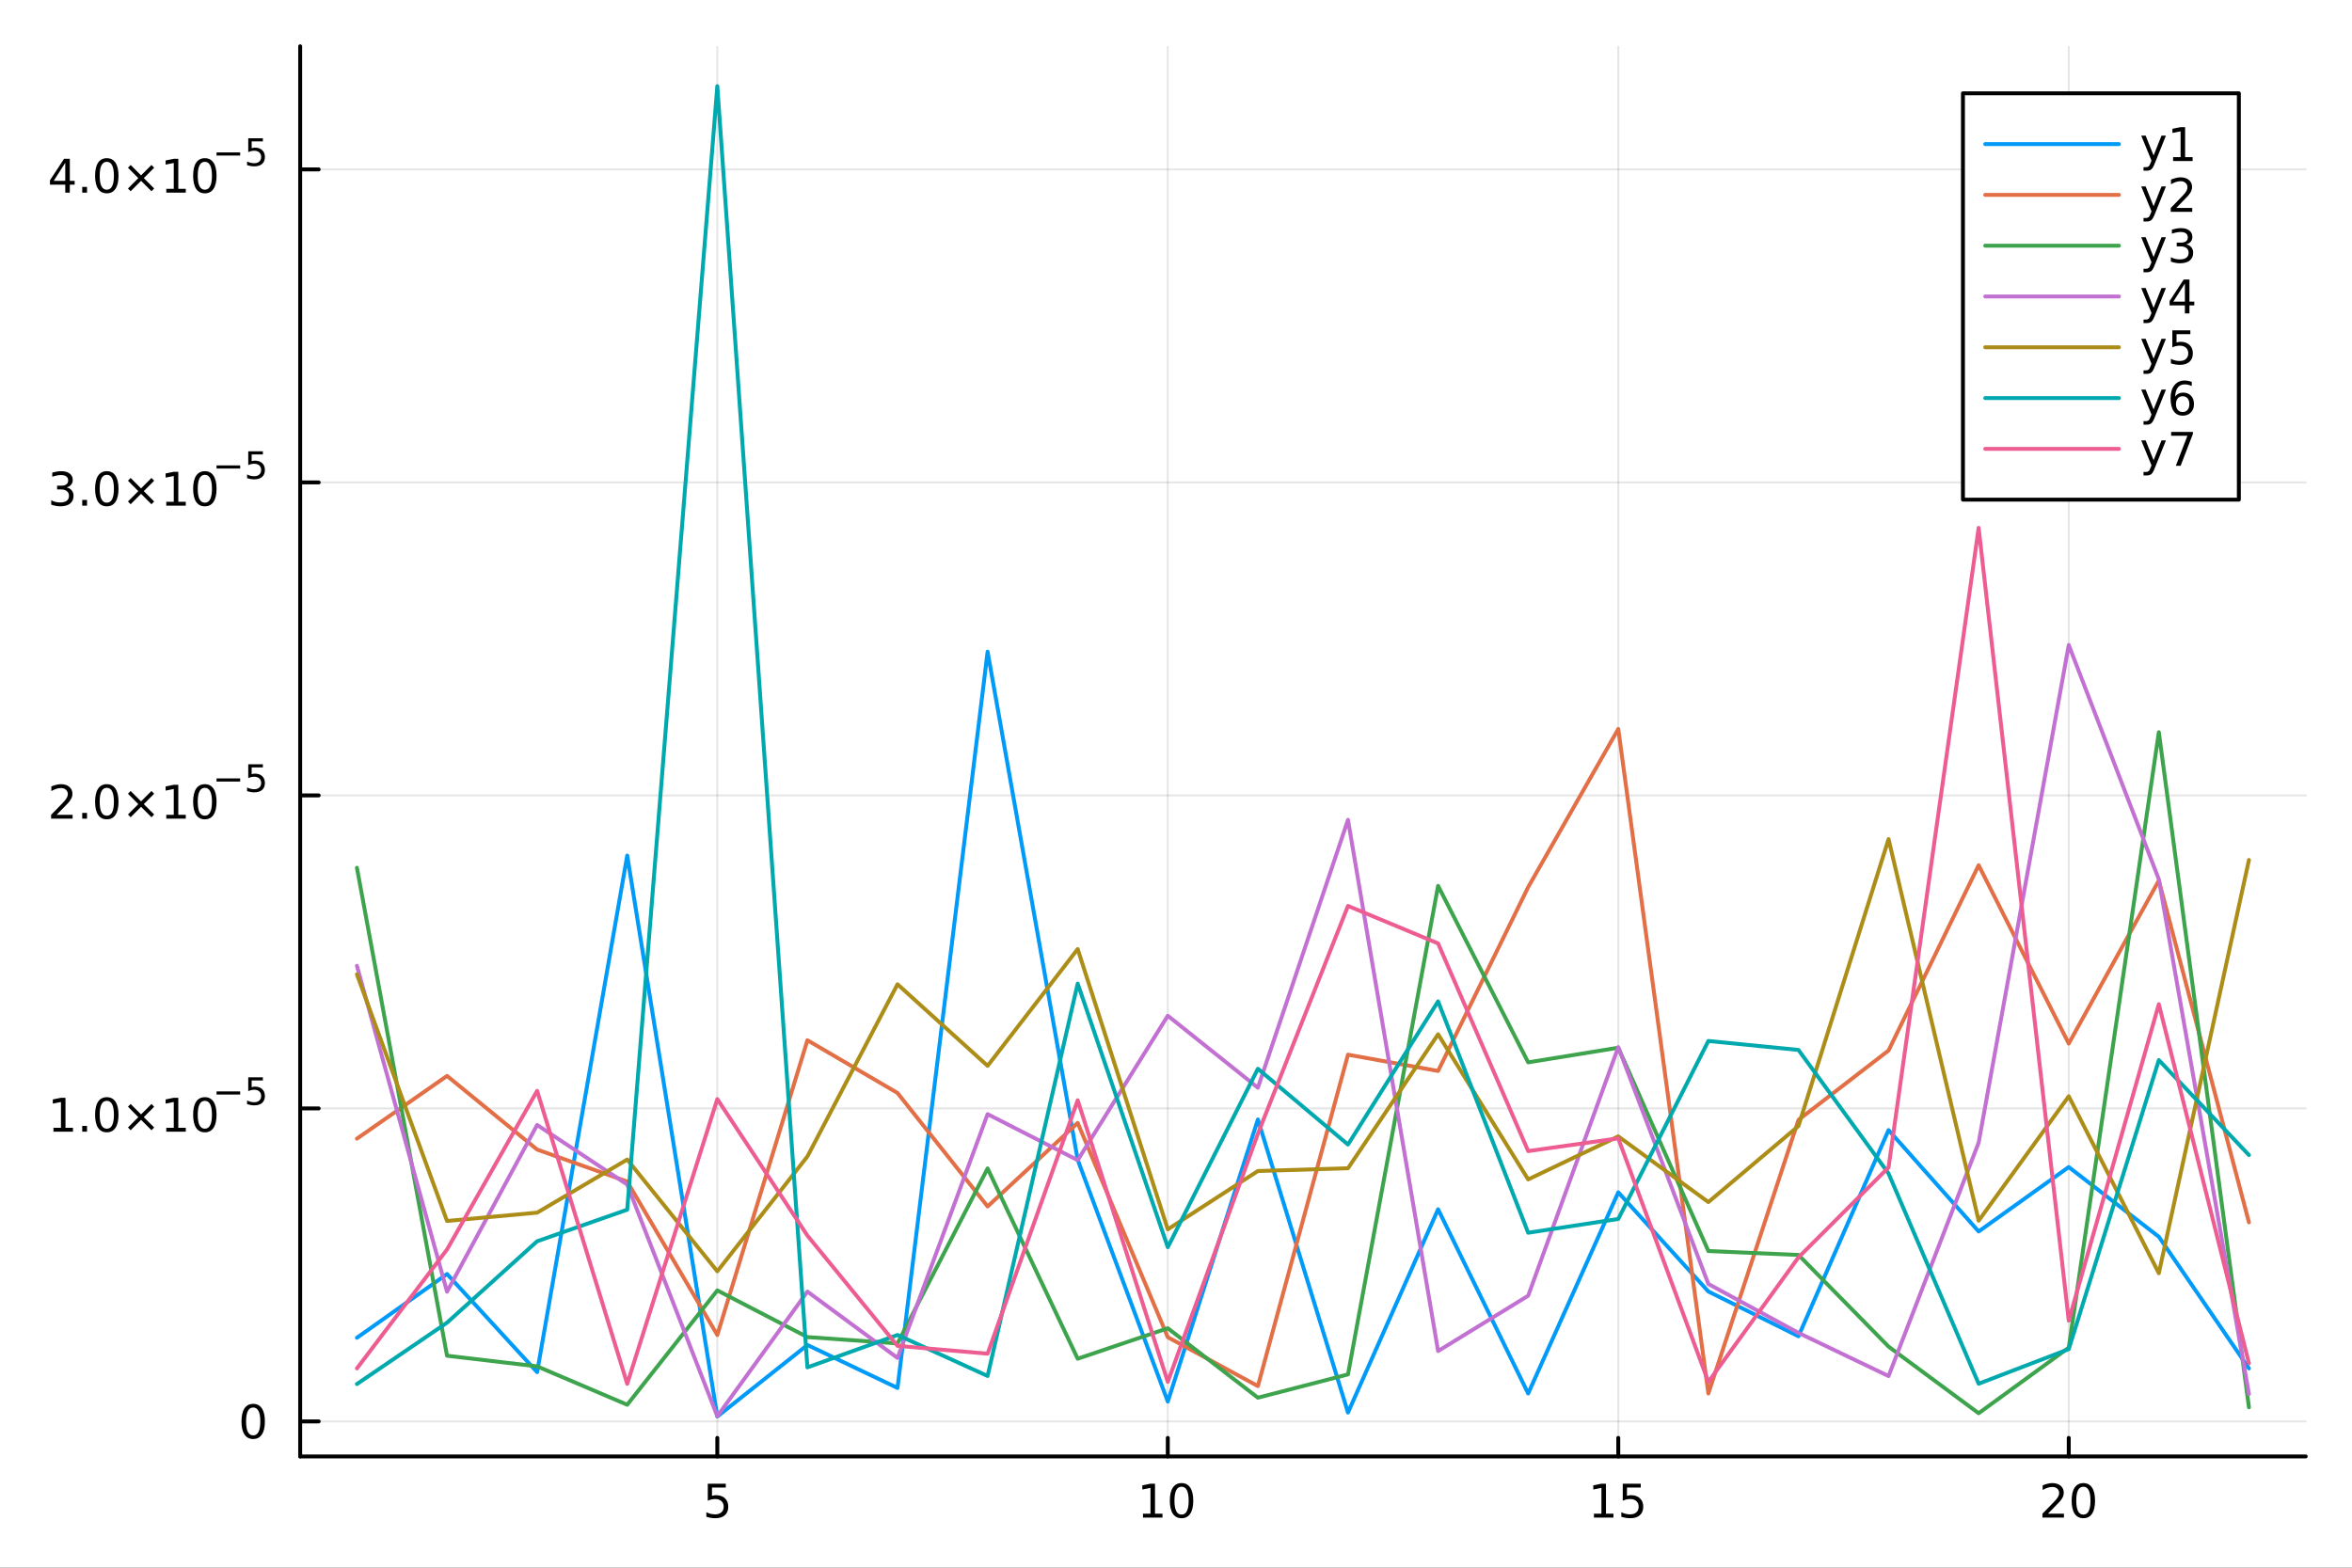 <?xml version="1.0" encoding="utf-8"?>
<svg xmlns="http://www.w3.org/2000/svg" xmlns:xlink="http://www.w3.org/1999/xlink" width="600" height="400" viewBox="0 0 2400 1600">
<rect x="0" y="0" width="2400" height="1600" fill="#333333" stroke="none"/>
<defs>
  <clipPath id="clip190">
    <rect x="0" y="0" width="2400" height="1600"/>
  </clipPath>
</defs>
<path clip-path="url(#clip190)" d="
M0 1600 L2400 1600 L2400 0 L0 0  Z
  " fill="#ffffff" fill-rule="evenodd" fill-opacity="1"/>
<defs>
  <clipPath id="clip191">
    <rect x="480" y="0" width="1681" height="1600"/>
  </clipPath>
</defs>
<path clip-path="url(#clip190)" d="
M306.301 1486.45 L2352.76 1486.45 L2352.76 47.244 L306.301 47.244  Z
  " fill="#ffffff" fill-rule="evenodd" fill-opacity="1"/>
<defs>
  <clipPath id="clip192">
    <rect x="306" y="47" width="2047" height="1440"/>
  </clipPath>
</defs>
<polyline clip-path="url(#clip192)" style="stroke:#000000; stroke-linecap:round; stroke-linejoin:round; stroke-width:2; stroke-opacity:0.1; fill:none" points="
  731.956,1486.45 731.956,47.244 
  "/>
<polyline clip-path="url(#clip192)" style="stroke:#000000; stroke-linecap:round; stroke-linejoin:round; stroke-width:2; stroke-opacity:0.1; fill:none" points="
  1191.63,1486.45 1191.63,47.244 
  "/>
<polyline clip-path="url(#clip192)" style="stroke:#000000; stroke-linecap:round; stroke-linejoin:round; stroke-width:2; stroke-opacity:0.1; fill:none" points="
  1651.3,1486.45 1651.3,47.244 
  "/>
<polyline clip-path="url(#clip192)" style="stroke:#000000; stroke-linecap:round; stroke-linejoin:round; stroke-width:2; stroke-opacity:0.1; fill:none" points="
  2110.97,1486.45 2110.97,47.244 
  "/>
<polyline clip-path="url(#clip190)" style="stroke:#000000; stroke-linecap:round; stroke-linejoin:round; stroke-width:4; stroke-opacity:1; fill:none" points="
  306.301,1486.45 2352.76,1486.45 
  "/>
<polyline clip-path="url(#clip190)" style="stroke:#000000; stroke-linecap:round; stroke-linejoin:round; stroke-width:4; stroke-opacity:1; fill:none" points="
  731.956,1486.45 731.956,1467.55 
  "/>
<polyline clip-path="url(#clip190)" style="stroke:#000000; stroke-linecap:round; stroke-linejoin:round; stroke-width:4; stroke-opacity:1; fill:none" points="
  1191.63,1486.45 1191.63,1467.55 
  "/>
<polyline clip-path="url(#clip190)" style="stroke:#000000; stroke-linecap:round; stroke-linejoin:round; stroke-width:4; stroke-opacity:1; fill:none" points="
  1651.3,1486.45 1651.3,1467.55 
  "/>
<polyline clip-path="url(#clip190)" style="stroke:#000000; stroke-linecap:round; stroke-linejoin:round; stroke-width:4; stroke-opacity:1; fill:none" points="
  2110.97,1486.45 2110.97,1467.55 
  "/>
<path clip-path="url(#clip190)" d="M722.234 1514.29 L740.59 1514.29 L740.59 1518.22 L726.516 1518.22 L726.516 1526.7 Q727.535 1526.35 728.553 1526.19 Q729.572 1526 730.59 1526 Q736.377 1526 739.757 1529.17 Q743.137 1532.34 743.137 1537.76 Q743.137 1543.34 739.664 1546.44 Q736.192 1549.52 729.873 1549.52 Q727.697 1549.52 725.428 1549.15 Q723.183 1548.78 720.776 1548.04 L720.776 1543.34 Q722.859 1544.47 725.081 1545.03 Q727.303 1545.58 729.78 1545.58 Q733.785 1545.58 736.123 1543.48 Q738.461 1541.37 738.461 1537.76 Q738.461 1534.15 736.123 1532.04 Q733.785 1529.94 729.78 1529.94 Q727.905 1529.94 726.03 1530.35 Q724.178 1530.77 722.234 1531.65 L722.234 1514.29 Z" fill="#000000" fill-rule="evenodd" fill-opacity="1" /><path clip-path="url(#clip190)" d="M1166.31 1544.91 L1173.95 1544.91 L1173.95 1518.55 L1165.64 1520.21 L1165.64 1515.95 L1173.91 1514.29 L1178.58 1514.29 L1178.58 1544.91 L1186.22 1544.91 L1186.22 1548.85 L1166.31 1548.85 L1166.31 1544.91 Z" fill="#000000" fill-rule="evenodd" fill-opacity="1" /><path clip-path="url(#clip190)" d="M1205.67 1517.37 Q1202.06 1517.37 1200.23 1520.93 Q1198.42 1524.47 1198.42 1531.6 Q1198.42 1538.71 1200.23 1542.27 Q1202.06 1545.82 1205.67 1545.82 Q1209.3 1545.82 1211.11 1542.27 Q1212.93 1538.71 1212.93 1531.6 Q1212.93 1524.47 1211.11 1520.93 Q1209.3 1517.37 1205.67 1517.37 M1205.67 1513.66 Q1211.48 1513.66 1214.53 1518.27 Q1217.61 1522.85 1217.61 1531.6 Q1217.61 1540.33 1214.53 1544.94 Q1211.48 1549.52 1205.67 1549.52 Q1199.86 1549.52 1196.78 1544.94 Q1193.72 1540.33 1193.72 1531.6 Q1193.72 1522.85 1196.78 1518.27 Q1199.86 1513.66 1205.67 1513.66 Z" fill="#000000" fill-rule="evenodd" fill-opacity="1" /><path clip-path="url(#clip190)" d="M1626.48 1544.91 L1634.12 1544.91 L1634.12 1518.55 L1625.81 1520.21 L1625.81 1515.95 L1634.08 1514.29 L1638.75 1514.29 L1638.75 1544.91 L1646.39 1544.91 L1646.39 1548.85 L1626.48 1548.85 L1626.48 1544.91 Z" fill="#000000" fill-rule="evenodd" fill-opacity="1" /><path clip-path="url(#clip190)" d="M1655.88 1514.29 L1674.24 1514.29 L1674.24 1518.22 L1660.16 1518.22 L1660.16 1526.7 Q1661.18 1526.35 1662.2 1526.19 Q1663.22 1526 1664.24 1526 Q1670.02 1526 1673.4 1529.17 Q1676.78 1532.34 1676.78 1537.76 Q1676.78 1543.34 1673.31 1546.44 Q1669.84 1549.52 1663.52 1549.52 Q1661.34 1549.52 1659.08 1549.15 Q1656.83 1548.78 1654.42 1548.04 L1654.42 1543.34 Q1656.51 1544.47 1658.73 1545.03 Q1660.95 1545.58 1663.43 1545.58 Q1667.43 1545.58 1669.77 1543.48 Q1672.11 1541.37 1672.11 1537.76 Q1672.11 1534.15 1669.77 1532.04 Q1667.43 1529.94 1663.43 1529.94 Q1661.55 1529.94 1659.68 1530.35 Q1657.83 1530.77 1655.88 1531.65 L1655.88 1514.29 Z" fill="#000000" fill-rule="evenodd" fill-opacity="1" /><path clip-path="url(#clip190)" d="M2089.74 1544.91 L2106.06 1544.91 L2106.06 1548.85 L2084.12 1548.85 L2084.12 1544.91 Q2086.78 1542.16 2091.36 1537.53 Q2095.97 1532.88 2097.15 1531.53 Q2099.39 1529.01 2100.27 1527.27 Q2101.18 1525.51 2101.18 1523.82 Q2101.18 1521.07 2099.23 1519.33 Q2097.31 1517.6 2094.21 1517.6 Q2092.01 1517.6 2089.56 1518.36 Q2087.13 1519.13 2084.35 1520.68 L2084.35 1515.95 Q2087.17 1514.82 2089.63 1514.24 Q2092.08 1513.66 2094.12 1513.66 Q2099.49 1513.66 2102.68 1516.35 Q2105.88 1519.03 2105.88 1523.52 Q2105.88 1525.65 2105.07 1527.57 Q2104.28 1529.47 2102.17 1532.07 Q2101.59 1532.74 2098.49 1535.95 Q2095.39 1539.15 2089.74 1544.91 Z" fill="#000000" fill-rule="evenodd" fill-opacity="1" /><path clip-path="url(#clip190)" d="M2125.88 1517.37 Q2122.27 1517.37 2120.44 1520.93 Q2118.63 1524.47 2118.63 1531.6 Q2118.63 1538.71 2120.44 1542.27 Q2122.27 1545.82 2125.88 1545.82 Q2129.51 1545.82 2131.32 1542.27 Q2133.14 1538.71 2133.14 1531.6 Q2133.14 1524.47 2131.32 1520.93 Q2129.51 1517.37 2125.88 1517.37 M2125.88 1513.66 Q2131.69 1513.66 2134.74 1518.27 Q2137.82 1522.85 2137.82 1531.6 Q2137.82 1540.33 2134.74 1544.94 Q2131.69 1549.52 2125.88 1549.52 Q2120.07 1549.52 2116.99 1544.94 Q2113.93 1540.33 2113.93 1531.6 Q2113.93 1522.85 2116.99 1518.27 Q2120.07 1513.66 2125.88 1513.66 Z" fill="#000000" fill-rule="evenodd" fill-opacity="1" /><polyline clip-path="url(#clip192)" style="stroke:#000000; stroke-linecap:round; stroke-linejoin:round; stroke-width:2; stroke-opacity:0.1; fill:none" points="
  306.301,1450.71 2352.76,1450.71 
  "/>
<polyline clip-path="url(#clip192)" style="stroke:#000000; stroke-linecap:round; stroke-linejoin:round; stroke-width:2; stroke-opacity:0.1; fill:none" points="
  306.301,1131.26 2352.76,1131.26 
  "/>
<polyline clip-path="url(#clip192)" style="stroke:#000000; stroke-linecap:round; stroke-linejoin:round; stroke-width:2; stroke-opacity:0.1; fill:none" points="
  306.301,811.812 2352.76,811.812 
  "/>
<polyline clip-path="url(#clip192)" style="stroke:#000000; stroke-linecap:round; stroke-linejoin:round; stroke-width:2; stroke-opacity:0.1; fill:none" points="
  306.301,492.361 2352.76,492.361 
  "/>
<polyline clip-path="url(#clip192)" style="stroke:#000000; stroke-linecap:round; stroke-linejoin:round; stroke-width:2; stroke-opacity:0.1; fill:none" points="
  306.301,172.91 2352.76,172.91 
  "/>
<polyline clip-path="url(#clip190)" style="stroke:#000000; stroke-linecap:round; stroke-linejoin:round; stroke-width:4; stroke-opacity:1; fill:none" points="
  306.301,1486.45 306.301,47.244 
  "/>
<polyline clip-path="url(#clip190)" style="stroke:#000000; stroke-linecap:round; stroke-linejoin:round; stroke-width:4; stroke-opacity:1; fill:none" points="
  306.301,1450.71 325.198,1450.71 
  "/>
<polyline clip-path="url(#clip190)" style="stroke:#000000; stroke-linecap:round; stroke-linejoin:round; stroke-width:4; stroke-opacity:1; fill:none" points="
  306.301,1131.26 325.198,1131.26 
  "/>
<polyline clip-path="url(#clip190)" style="stroke:#000000; stroke-linecap:round; stroke-linejoin:round; stroke-width:4; stroke-opacity:1; fill:none" points="
  306.301,811.812 325.198,811.812 
  "/>
<polyline clip-path="url(#clip190)" style="stroke:#000000; stroke-linecap:round; stroke-linejoin:round; stroke-width:4; stroke-opacity:1; fill:none" points="
  306.301,492.361 325.198,492.361 
  "/>
<polyline clip-path="url(#clip190)" style="stroke:#000000; stroke-linecap:round; stroke-linejoin:round; stroke-width:4; stroke-opacity:1; fill:none" points="
  306.301,172.91 325.198,172.91 
  "/>
<path clip-path="url(#clip190)" d="M258.356 1436.51 Q254.745 1436.51 252.917 1440.08 Q251.111 1443.62 251.111 1450.75 Q251.111 1457.86 252.917 1461.42 Q254.745 1464.96 258.356 1464.96 Q261.991 1464.96 263.796 1461.42 Q265.625 1457.86 265.625 1450.75 Q265.625 1443.62 263.796 1440.08 Q261.991 1436.51 258.356 1436.51 M258.356 1432.81 Q264.167 1432.81 267.222 1437.42 Q270.301 1442 270.301 1450.75 Q270.301 1459.48 267.222 1464.08 Q264.167 1468.67 258.356 1468.67 Q252.546 1468.67 249.468 1464.08 Q246.412 1459.48 246.412 1450.75 Q246.412 1442 249.468 1437.42 Q252.546 1432.81 258.356 1432.81 Z" fill="#000000" fill-rule="evenodd" fill-opacity="1" /><path clip-path="url(#clip190)" d="M54.557 1151.06 L62.196 1151.06 L62.196 1124.69 L53.886 1126.36 L53.886 1122.1 L62.15 1120.43 L66.825 1120.43 L66.825 1151.06 L74.464 1151.06 L74.464 1154.99 L54.557 1154.99 L54.557 1151.06 Z" fill="#000000" fill-rule="evenodd" fill-opacity="1" /><path clip-path="url(#clip190)" d="M83.909 1149.11 L88.793 1149.11 L88.793 1154.99 L83.909 1154.99 L83.909 1149.11 Z" fill="#000000" fill-rule="evenodd" fill-opacity="1" /><path clip-path="url(#clip190)" d="M108.978 1123.51 Q105.367 1123.51 103.538 1127.07 Q101.733 1130.62 101.733 1137.75 Q101.733 1144.85 103.538 1148.42 Q105.367 1151.96 108.978 1151.96 Q112.612 1151.96 114.418 1148.42 Q116.246 1144.85 116.246 1137.75 Q116.246 1130.62 114.418 1127.07 Q112.612 1123.51 108.978 1123.51 M108.978 1119.81 Q114.788 1119.81 117.844 1124.41 Q120.922 1129 120.922 1137.75 Q120.922 1146.47 117.844 1151.08 Q114.788 1155.66 108.978 1155.66 Q103.168 1155.66 100.089 1151.08 Q97.034 1146.47 97.034 1137.75 Q97.034 1129 100.089 1124.41 Q103.168 1119.81 108.978 1119.81 Z" fill="#000000" fill-rule="evenodd" fill-opacity="1" /><path clip-path="url(#clip190)" d="M157.311 1129.53 L146.732 1140.15 L157.311 1150.73 L154.556 1153.53 L143.931 1142.91 L133.306 1153.53 L130.575 1150.73 L141.131 1140.15 L130.575 1129.53 L133.306 1126.73 L143.931 1137.35 L154.556 1126.73 L157.311 1129.53 Z" fill="#000000" fill-rule="evenodd" fill-opacity="1" /><path clip-path="url(#clip190)" d="M169.672 1151.06 L177.311 1151.06 L177.311 1124.69 L169.001 1126.36 L169.001 1122.1 L177.265 1120.43 L181.94 1120.43 L181.94 1151.06 L189.579 1151.06 L189.579 1154.99 L169.672 1154.99 L169.672 1151.06 Z" fill="#000000" fill-rule="evenodd" fill-opacity="1" /><path clip-path="url(#clip190)" d="M209.024 1123.51 Q205.413 1123.51 203.584 1127.07 Q201.778 1130.62 201.778 1137.75 Q201.778 1144.85 203.584 1148.42 Q205.413 1151.96 209.024 1151.96 Q212.658 1151.96 214.463 1148.42 Q216.292 1144.85 216.292 1137.75 Q216.292 1130.62 214.463 1127.07 Q212.658 1123.51 209.024 1123.51 M209.024 1119.81 Q214.834 1119.81 217.889 1124.41 Q220.968 1129 220.968 1137.75 Q220.968 1146.47 217.889 1151.08 Q214.834 1155.66 209.024 1155.66 Q203.214 1155.66 200.135 1151.08 Q197.079 1146.47 197.079 1137.75 Q197.079 1129 200.135 1124.41 Q203.214 1119.81 209.024 1119.81 Z" fill="#000000" fill-rule="evenodd" fill-opacity="1" /><path clip-path="url(#clip190)" d="M220.968 1113.91 L245.08 1113.91 L245.08 1117.1 L220.968 1117.1 L220.968 1113.91 Z" fill="#000000" fill-rule="evenodd" fill-opacity="1" /><path clip-path="url(#clip190)" d="M253.317 1099.5 L268.232 1099.5 L268.232 1102.7 L256.797 1102.7 L256.797 1109.58 Q257.624 1109.3 258.452 1109.17 Q259.279 1109.02 260.107 1109.02 Q264.809 1109.02 267.555 1111.59 Q270.301 1114.17 270.301 1118.57 Q270.301 1123.1 267.48 1125.62 Q264.659 1128.13 259.524 1128.13 Q257.756 1128.13 255.913 1127.82 Q254.089 1127.52 252.133 1126.92 L252.133 1123.1 Q253.825 1124.03 255.631 1124.48 Q257.436 1124.93 259.449 1124.93 Q262.703 1124.93 264.602 1123.22 Q266.502 1121.51 266.502 1118.57 Q266.502 1115.64 264.602 1113.93 Q262.703 1112.21 259.449 1112.21 Q257.925 1112.21 256.402 1112.55 Q254.897 1112.89 253.317 1113.61 L253.317 1099.5 Z" fill="#000000" fill-rule="evenodd" fill-opacity="1" /><path clip-path="url(#clip190)" d="M57.775 831.604 L74.094 831.604 L74.094 835.54 L52.15 835.54 L52.15 831.604 Q54.812 828.85 59.395 824.22 Q64.001 819.567 65.182 818.225 Q67.427 815.702 68.307 813.966 Q69.21 812.206 69.21 810.517 Q69.21 807.762 67.265 806.026 Q65.344 804.29 62.242 804.29 Q60.043 804.29 57.589 805.054 Q55.159 805.818 52.381 807.368 L52.381 802.646 Q55.205 801.512 57.659 800.933 Q60.112 800.355 62.15 800.355 Q67.52 800.355 70.714 803.04 Q73.909 805.725 73.909 810.216 Q73.909 812.345 73.099 814.267 Q72.311 816.165 70.205 818.757 Q69.626 819.429 66.525 822.646 Q63.423 825.841 57.775 831.604 Z" fill="#000000" fill-rule="evenodd" fill-opacity="1" /><path clip-path="url(#clip190)" d="M83.909 829.66 L88.793 829.66 L88.793 835.54 L83.909 835.54 L83.909 829.66 Z" fill="#000000" fill-rule="evenodd" fill-opacity="1" /><path clip-path="url(#clip190)" d="M108.978 804.058 Q105.367 804.058 103.538 807.623 Q101.733 811.165 101.733 818.294 Q101.733 825.401 103.538 828.966 Q105.367 832.507 108.978 832.507 Q112.612 832.507 114.418 828.966 Q116.246 825.401 116.246 818.294 Q116.246 811.165 114.418 807.623 Q112.612 804.058 108.978 804.058 M108.978 800.355 Q114.788 800.355 117.844 804.961 Q120.922 809.544 120.922 818.294 Q120.922 827.021 117.844 831.628 Q114.788 836.211 108.978 836.211 Q103.168 836.211 100.089 831.628 Q97.034 827.021 97.034 818.294 Q97.034 809.544 100.089 804.961 Q103.168 800.355 108.978 800.355 Z" fill="#000000" fill-rule="evenodd" fill-opacity="1" /><path clip-path="url(#clip190)" d="M157.311 810.077 L146.732 820.702 L157.311 831.28 L154.556 834.081 L143.931 823.456 L133.306 834.081 L130.575 831.28 L141.131 820.702 L130.575 810.077 L133.306 807.276 L143.931 817.901 L154.556 807.276 L157.311 810.077 Z" fill="#000000" fill-rule="evenodd" fill-opacity="1" /><path clip-path="url(#clip190)" d="M169.672 831.604 L177.311 831.604 L177.311 805.239 L169.001 806.905 L169.001 802.646 L177.265 800.98 L181.94 800.98 L181.94 831.604 L189.579 831.604 L189.579 835.54 L169.672 835.54 L169.672 831.604 Z" fill="#000000" fill-rule="evenodd" fill-opacity="1" /><path clip-path="url(#clip190)" d="M209.024 804.058 Q205.413 804.058 203.584 807.623 Q201.778 811.165 201.778 818.294 Q201.778 825.401 203.584 828.966 Q205.413 832.507 209.024 832.507 Q212.658 832.507 214.463 828.966 Q216.292 825.401 216.292 818.294 Q216.292 811.165 214.463 807.623 Q212.658 804.058 209.024 804.058 M209.024 800.355 Q214.834 800.355 217.889 804.961 Q220.968 809.544 220.968 818.294 Q220.968 827.021 217.889 831.628 Q214.834 836.211 209.024 836.211 Q203.214 836.211 200.135 831.628 Q197.079 827.021 197.079 818.294 Q197.079 809.544 200.135 804.961 Q203.214 800.355 209.024 800.355 Z" fill="#000000" fill-rule="evenodd" fill-opacity="1" /><path clip-path="url(#clip190)" d="M220.968 794.456 L245.08 794.456 L245.08 797.653 L220.968 797.653 L220.968 794.456 Z" fill="#000000" fill-rule="evenodd" fill-opacity="1" /><path clip-path="url(#clip190)" d="M253.317 780.049 L268.232 780.049 L268.232 783.247 L256.797 783.247 L256.797 790.13 Q257.624 789.848 258.452 789.716 Q259.279 789.566 260.107 789.566 Q264.809 789.566 267.555 792.143 Q270.301 794.719 270.301 799.12 Q270.301 803.653 267.48 806.173 Q264.659 808.675 259.524 808.675 Q257.756 808.675 255.913 808.374 Q254.089 808.073 252.133 807.471 L252.133 803.653 Q253.825 804.575 255.631 805.026 Q257.436 805.477 259.449 805.477 Q262.703 805.477 264.602 803.766 Q266.502 802.054 266.502 799.12 Q266.502 796.186 264.602 794.475 Q262.703 792.763 259.449 792.763 Q257.925 792.763 256.402 793.102 Q254.897 793.44 253.317 794.155 L253.317 780.049 Z" fill="#000000" fill-rule="evenodd" fill-opacity="1" /><path clip-path="url(#clip190)" d="M67.913 497.454 Q71.27 498.172 73.145 500.441 Q75.043 502.709 75.043 506.042 Q75.043 511.158 71.524 513.959 Q68.006 516.76 61.525 516.76 Q59.349 516.76 57.034 516.32 Q54.742 515.903 52.288 515.047 L52.288 510.533 Q54.233 511.667 56.548 512.246 Q58.862 512.825 61.386 512.825 Q65.784 512.825 68.075 511.089 Q70.39 509.353 70.39 506.042 Q70.39 502.987 68.237 501.274 Q66.108 499.538 62.288 499.538 L58.261 499.538 L58.261 495.695 L62.474 495.695 Q65.923 495.695 67.751 494.329 Q69.58 492.941 69.58 490.348 Q69.58 487.686 67.682 486.274 Q65.807 484.839 62.288 484.839 Q60.367 484.839 58.168 485.255 Q55.969 485.672 53.33 486.552 L53.33 482.385 Q55.992 481.644 58.307 481.274 Q60.645 480.904 62.705 480.904 Q68.029 480.904 71.131 483.334 Q74.233 485.742 74.233 489.862 Q74.233 492.732 72.589 494.723 Q70.946 496.691 67.913 497.454 Z" fill="#000000" fill-rule="evenodd" fill-opacity="1" /><path clip-path="url(#clip190)" d="M83.909 510.209 L88.793 510.209 L88.793 516.089 L83.909 516.089 L83.909 510.209 Z" fill="#000000" fill-rule="evenodd" fill-opacity="1" /><path clip-path="url(#clip190)" d="M108.978 484.607 Q105.367 484.607 103.538 488.172 Q101.733 491.714 101.733 498.843 Q101.733 505.95 103.538 509.515 Q105.367 513.056 108.978 513.056 Q112.612 513.056 114.418 509.515 Q116.246 505.95 116.246 498.843 Q116.246 491.714 114.418 488.172 Q112.612 484.607 108.978 484.607 M108.978 480.904 Q114.788 480.904 117.844 485.51 Q120.922 490.093 120.922 498.843 Q120.922 507.57 117.844 512.177 Q114.788 516.76 108.978 516.76 Q103.168 516.76 100.089 512.177 Q97.034 507.57 97.034 498.843 Q97.034 490.093 100.089 485.51 Q103.168 480.904 108.978 480.904 Z" fill="#000000" fill-rule="evenodd" fill-opacity="1" /><path clip-path="url(#clip190)" d="M157.311 490.626 L146.732 501.251 L157.311 511.829 L154.556 514.63 L143.931 504.005 L133.306 514.63 L130.575 511.829 L141.131 501.251 L130.575 490.626 L133.306 487.825 L143.931 498.45 L154.556 487.825 L157.311 490.626 Z" fill="#000000" fill-rule="evenodd" fill-opacity="1" /><path clip-path="url(#clip190)" d="M169.672 512.153 L177.311 512.153 L177.311 485.788 L169.001 487.455 L169.001 483.195 L177.265 481.529 L181.94 481.529 L181.94 512.153 L189.579 512.153 L189.579 516.089 L169.672 516.089 L169.672 512.153 Z" fill="#000000" fill-rule="evenodd" fill-opacity="1" /><path clip-path="url(#clip190)" d="M209.024 484.607 Q205.413 484.607 203.584 488.172 Q201.778 491.714 201.778 498.843 Q201.778 505.95 203.584 509.515 Q205.413 513.056 209.024 513.056 Q212.658 513.056 214.463 509.515 Q216.292 505.95 216.292 498.843 Q216.292 491.714 214.463 488.172 Q212.658 484.607 209.024 484.607 M209.024 480.904 Q214.834 480.904 217.889 485.51 Q220.968 490.093 220.968 498.843 Q220.968 507.57 217.889 512.177 Q214.834 516.76 209.024 516.76 Q203.214 516.76 200.135 512.177 Q197.079 507.57 197.079 498.843 Q197.079 490.093 200.135 485.51 Q203.214 480.904 209.024 480.904 Z" fill="#000000" fill-rule="evenodd" fill-opacity="1" /><path clip-path="url(#clip190)" d="M220.968 475.005 L245.08 475.005 L245.08 478.202 L220.968 478.202 L220.968 475.005 Z" fill="#000000" fill-rule="evenodd" fill-opacity="1" /><path clip-path="url(#clip190)" d="M253.317 460.598 L268.232 460.598 L268.232 463.796 L256.797 463.796 L256.797 470.679 Q257.624 470.397 258.452 470.265 Q259.279 470.115 260.107 470.115 Q264.809 470.115 267.555 472.692 Q270.301 475.268 270.301 479.669 Q270.301 484.202 267.48 486.722 Q264.659 489.224 259.524 489.224 Q257.756 489.224 255.913 488.923 Q254.089 488.622 252.133 488.02 L252.133 484.202 Q253.825 485.124 255.631 485.575 Q257.436 486.026 259.449 486.026 Q262.703 486.026 264.602 484.315 Q266.502 482.603 266.502 479.669 Q266.502 476.735 264.602 475.024 Q262.703 473.312 259.449 473.312 Q257.925 473.312 256.402 473.651 Q254.897 473.989 253.317 474.704 L253.317 460.598 Z" fill="#000000" fill-rule="evenodd" fill-opacity="1" /><path clip-path="url(#clip190)" d="M66.594 166.152 L54.788 184.601 L66.594 184.601 L66.594 166.152 M65.367 162.078 L71.247 162.078 L71.247 184.601 L76.177 184.601 L76.177 188.49 L71.247 188.49 L71.247 196.638 L66.594 196.638 L66.594 188.49 L50.992 188.49 L50.992 183.976 L65.367 162.078 Z" fill="#000000" fill-rule="evenodd" fill-opacity="1" /><path clip-path="url(#clip190)" d="M83.909 190.758 L88.793 190.758 L88.793 196.638 L83.909 196.638 L83.909 190.758 Z" fill="#000000" fill-rule="evenodd" fill-opacity="1" /><path clip-path="url(#clip190)" d="M108.978 165.156 Q105.367 165.156 103.538 168.721 Q101.733 172.263 101.733 179.392 Q101.733 186.499 103.538 190.064 Q105.367 193.605 108.978 193.605 Q112.612 193.605 114.418 190.064 Q116.246 186.499 116.246 179.392 Q116.246 172.263 114.418 168.721 Q112.612 165.156 108.978 165.156 M108.978 161.453 Q114.788 161.453 117.844 166.059 Q120.922 170.642 120.922 179.392 Q120.922 188.119 117.844 192.726 Q114.788 197.309 108.978 197.309 Q103.168 197.309 100.089 192.726 Q97.034 188.119 97.034 179.392 Q97.034 170.642 100.089 166.059 Q103.168 161.453 108.978 161.453 Z" fill="#000000" fill-rule="evenodd" fill-opacity="1" /><path clip-path="url(#clip190)" d="M157.311 171.175 L146.732 181.8 L157.311 192.378 L154.556 195.179 L143.931 184.554 L133.306 195.179 L130.575 192.378 L141.131 181.8 L130.575 171.175 L133.306 168.374 L143.931 178.999 L154.556 168.374 L157.311 171.175 Z" fill="#000000" fill-rule="evenodd" fill-opacity="1" /><path clip-path="url(#clip190)" d="M169.672 192.703 L177.311 192.703 L177.311 166.337 L169.001 168.004 L169.001 163.744 L177.265 162.078 L181.94 162.078 L181.94 192.703 L189.579 192.703 L189.579 196.638 L169.672 196.638 L169.672 192.703 Z" fill="#000000" fill-rule="evenodd" fill-opacity="1" /><path clip-path="url(#clip190)" d="M209.024 165.156 Q205.413 165.156 203.584 168.721 Q201.778 172.263 201.778 179.392 Q201.778 186.499 203.584 190.064 Q205.413 193.605 209.024 193.605 Q212.658 193.605 214.463 190.064 Q216.292 186.499 216.292 179.392 Q216.292 172.263 214.463 168.721 Q212.658 165.156 209.024 165.156 M209.024 161.453 Q214.834 161.453 217.889 166.059 Q220.968 170.642 220.968 179.392 Q220.968 188.119 217.889 192.726 Q214.834 197.309 209.024 197.309 Q203.214 197.309 200.135 192.726 Q197.079 188.119 197.079 179.392 Q197.079 170.642 200.135 166.059 Q203.214 161.453 209.024 161.453 Z" fill="#000000" fill-rule="evenodd" fill-opacity="1" /><path clip-path="url(#clip190)" d="M220.968 155.554 L245.08 155.554 L245.08 158.751 L220.968 158.751 L220.968 155.554 Z" fill="#000000" fill-rule="evenodd" fill-opacity="1" /><path clip-path="url(#clip190)" d="M253.317 141.147 L268.232 141.147 L268.232 144.345 L256.797 144.345 L256.797 151.228 Q257.624 150.946 258.452 150.814 Q259.279 150.664 260.107 150.664 Q264.809 150.664 267.555 153.241 Q270.301 155.817 270.301 160.218 Q270.301 164.751 267.48 167.271 Q264.659 169.773 259.524 169.773 Q257.756 169.773 255.913 169.472 Q254.089 169.171 252.133 168.569 L252.133 164.751 Q253.825 165.673 255.631 166.124 Q257.436 166.575 259.449 166.575 Q262.703 166.575 264.602 164.864 Q266.502 163.152 266.502 160.218 Q266.502 157.284 264.602 155.573 Q262.703 153.861 259.449 153.861 Q257.925 153.861 256.402 154.2 Q254.897 154.538 253.317 155.253 L253.317 141.147 Z" fill="#000000" fill-rule="evenodd" fill-opacity="1" /><polyline clip-path="url(#clip192)" style="stroke:#009af9; stroke-linecap:round; stroke-linejoin:round; stroke-width:4; stroke-opacity:1; fill:none" points="
  364.219,1365.33 456.154,1300.29 548.088,1400.43 640.022,873.184 731.956,1445.72 823.89,1372.71 915.825,1416.56 1007.76,665.164 1099.69,1183.67 1191.63,1430.48 
  1283.56,1142.55 1375.5,1441.67 1467.43,1234.24 1559.36,1422.21 1651.3,1216.93 1743.23,1318.14 1835.17,1363.78 1927.1,1153.38 2019.03,1256.86 2110.97,1191.11 
  2202.9,1262.27 2294.84,1396.6 
  "/>
<polyline clip-path="url(#clip192)" style="stroke:#e26f46; stroke-linecap:round; stroke-linejoin:round; stroke-width:4; stroke-opacity:1; fill:none" points="
  364.219,1162.13 456.154,1098.08 548.088,1173.27 640.022,1205.93 731.956,1362.52 823.89,1061.67 915.825,1115.52 1007.76,1231.32 1099.69,1146.04 1191.63,1364.81 
  1283.56,1414.67 1375.5,1076.42 1467.43,1093.03 1559.36,905.427 1651.3,744.025 1743.23,1422.2 1835.17,1142.97 1927.1,1072.14 2019.03,883.056 2110.97,1065.08 
  2202.9,898.687 2294.84,1247.5 
  "/>
<polyline clip-path="url(#clip192)" style="stroke:#3da44d; stroke-linecap:round; stroke-linejoin:round; stroke-width:4; stroke-opacity:1; fill:none" points="
  364.219,885.679 456.154,1383.66 548.088,1394.52 640.022,1433.69 731.956,1317.02 823.89,1364.66 915.825,1371.09 1007.76,1192.5 1099.69,1386.74 1191.63,1355.62 
  1283.56,1426.5 1375.5,1402.73 1467.43,904.12 1559.36,1084.24 1651.3,1069.32 1743.23,1276.82 1835.17,1280.8 1927.1,1374.35 2019.03,1442.37 2110.97,1375.43 
  2202.9,747.323 2294.84,1436.29 
  "/>
<polyline clip-path="url(#clip192)" style="stroke:#c271d2; stroke-linecap:round; stroke-linejoin:round; stroke-width:4; stroke-opacity:1; fill:none" points="
  364.219,985.753 456.154,1318.33 548.088,1148.17 640.022,1208.96 731.956,1445.43 823.89,1318.21 915.825,1385.94 1007.76,1137.1 1099.69,1184.08 1191.63,1036.69 
  1283.56,1110.12 1375.5,836.757 1467.43,1378.89 1559.36,1322.45 1651.3,1068.73 1743.23,1310.43 1835.17,1360.36 1927.1,1404.43 2019.03,1166.21 2110.97,658.299 
  2202.9,897.48 2294.84,1422.75 
  "/>
<polyline clip-path="url(#clip192)" style="stroke:#ac8d18; stroke-linecap:round; stroke-linejoin:round; stroke-width:4; stroke-opacity:1; fill:none" points="
  364.219,994.45 456.154,1246.14 548.088,1237.64 640.022,1183.43 731.956,1297.5 823.89,1180.28 915.825,1004.57 1007.76,1087.81 1099.69,968.626 1191.63,1254.71 
  1283.56,1195.15 1375.5,1192.35 1467.43,1055.62 1559.36,1203.72 1651.3,1159.81 1743.23,1226.87 1835.17,1149.22 1927.1,856.404 2019.03,1245.85 2110.97,1118.87 
  2202.9,1299.46 2294.84,877.706 
  "/>
<polyline clip-path="url(#clip192)" style="stroke:#00a9ad; stroke-linecap:round; stroke-linejoin:round; stroke-width:4; stroke-opacity:1; fill:none" points="
  364.219,1412.58 456.154,1349.92 548.088,1266.86 640.022,1234.61 731.956,87.976 823.89,1395.55 915.825,1362.48 1007.76,1404.34 1099.69,1003.86 1191.63,1272.91 
  1283.56,1090.82 1375.5,1168.15 1467.43,1022.03 1559.36,1258.15 1651.3,1244.08 1743.23,1062.43 1835.17,1071.6 1927.1,1197.67 2019.03,1412.26 2110.97,1376.94 
  2202.9,1081.95 2294.84,1178.84 
  "/>
<polyline clip-path="url(#clip192)" style="stroke:#ed5d92; stroke-linecap:round; stroke-linejoin:round; stroke-width:4; stroke-opacity:1; fill:none" points="
  364.219,1396.59 456.154,1275.24 548.088,1113.35 640.022,1412.37 731.956,1121.74 823.89,1261.06 915.825,1373.6 1007.76,1381.57 1099.69,1122.96 1191.63,1410.32 
  1283.56,1157.12 1375.5,924.599 1467.43,962.874 1559.36,1174.81 1651.3,1161.82 1743.23,1410.37 1835.17,1283.28 1927.1,1191.48 2019.03,538.752 2110.97,1347.86 
  2202.9,1024.88 2294.84,1391.43 
  "/>
<path clip-path="url(#clip190)" d="
M2003.01 509.938 L2284.54 509.938 L2284.54 95.218 L2003.01 95.218  Z
  " fill="#ffffff" fill-rule="evenodd" fill-opacity="1"/>
<polyline clip-path="url(#clip190)" style="stroke:#000000; stroke-linecap:round; stroke-linejoin:round; stroke-width:4; stroke-opacity:1; fill:none" points="
  2003.01,509.938 2284.54,509.938 2284.54,95.218 2003.01,95.218 2003.01,509.938 
  "/>
<polyline clip-path="url(#clip190)" style="stroke:#009af9; stroke-linecap:round; stroke-linejoin:round; stroke-width:4; stroke-opacity:1; fill:none" points="
  2025.75,147.058 2162.18,147.058 
  "/>
<path clip-path="url(#clip190)" d="M2198.76 166.745 Q2196.96 171.375 2195.24 172.787 Q2193.53 174.199 2190.66 174.199 L2187.26 174.199 L2187.26 170.634 L2189.76 170.634 Q2191.52 170.634 2192.49 169.8 Q2193.46 168.967 2194.64 165.865 L2195.41 163.921 L2184.92 138.412 L2189.43 138.412 L2197.54 158.689 L2205.64 138.412 L2210.15 138.412 L2198.76 166.745 Z" fill="#000000" fill-rule="evenodd" fill-opacity="1" /><path clip-path="url(#clip190)" d="M2217.44 160.402 L2225.08 160.402 L2225.08 134.037 L2216.77 135.703 L2216.77 131.444 L2225.04 129.778 L2229.71 129.778 L2229.71 160.402 L2237.35 160.402 L2237.35 164.338 L2217.44 164.338 L2217.44 160.402 Z" fill="#000000" fill-rule="evenodd" fill-opacity="1" /><polyline clip-path="url(#clip190)" style="stroke:#e26f46; stroke-linecap:round; stroke-linejoin:round; stroke-width:4; stroke-opacity:1; fill:none" points="
  2025.75,198.898 2162.18,198.898 
  "/>
<path clip-path="url(#clip190)" d="M2198.76 218.585 Q2196.96 223.215 2195.24 224.627 Q2193.53 226.039 2190.66 226.039 L2187.26 226.039 L2187.26 222.474 L2189.76 222.474 Q2191.52 222.474 2192.49 221.64 Q2193.46 220.807 2194.64 217.705 L2195.41 215.761 L2184.92 190.252 L2189.43 190.252 L2197.54 210.529 L2205.64 190.252 L2210.15 190.252 L2198.76 218.585 Z" fill="#000000" fill-rule="evenodd" fill-opacity="1" /><path clip-path="url(#clip190)" d="M2220.66 212.242 L2236.98 212.242 L2236.98 216.178 L2215.04 216.178 L2215.04 212.242 Q2217.7 209.488 2222.28 204.858 Q2226.89 200.205 2228.07 198.863 Q2230.31 196.34 2231.19 194.604 Q2232.1 192.844 2232.1 191.155 Q2232.1 188.4 2230.15 186.664 Q2228.23 184.928 2225.13 184.928 Q2222.93 184.928 2220.48 185.692 Q2218.05 186.455 2215.27 188.006 L2215.27 183.284 Q2218.09 182.15 2220.55 181.571 Q2223 180.993 2225.04 180.993 Q2230.41 180.993 2233.6 183.678 Q2236.8 186.363 2236.8 190.854 Q2236.8 192.983 2235.99 194.905 Q2235.2 196.803 2233.09 199.395 Q2232.51 200.067 2229.41 203.284 Q2226.31 206.479 2220.66 212.242 Z" fill="#000000" fill-rule="evenodd" fill-opacity="1" /><polyline clip-path="url(#clip190)" style="stroke:#3da44d; stroke-linecap:round; stroke-linejoin:round; stroke-width:4; stroke-opacity:1; fill:none" points="
  2025.75,250.738 2162.18,250.738 
  "/>
<path clip-path="url(#clip190)" d="M2198.76 270.425 Q2196.96 275.055 2195.24 276.467 Q2193.53 277.879 2190.66 277.879 L2187.26 277.879 L2187.26 274.314 L2189.76 274.314 Q2191.52 274.314 2192.49 273.48 Q2193.46 272.647 2194.64 269.545 L2195.41 267.601 L2184.92 242.092 L2189.43 242.092 L2197.54 262.369 L2205.64 242.092 L2210.15 242.092 L2198.76 270.425 Z" fill="#000000" fill-rule="evenodd" fill-opacity="1" /><path clip-path="url(#clip190)" d="M2230.8 249.383 Q2234.16 250.101 2236.03 252.369 Q2237.93 254.638 2237.93 257.971 Q2237.93 263.087 2234.41 265.888 Q2230.89 268.689 2224.41 268.689 Q2222.24 268.689 2219.92 268.249 Q2217.63 267.832 2215.18 266.976 L2215.18 262.462 Q2217.12 263.596 2219.43 264.175 Q2221.75 264.754 2224.27 264.754 Q2228.67 264.754 2230.96 263.018 Q2233.28 261.281 2233.28 257.971 Q2233.28 254.916 2231.12 253.203 Q2228.99 251.467 2225.18 251.467 L2221.15 251.467 L2221.15 247.624 L2225.36 247.624 Q2228.81 247.624 2230.64 246.258 Q2232.47 244.87 2232.47 242.277 Q2232.47 239.615 2230.57 238.203 Q2228.69 236.768 2225.18 236.768 Q2223.25 236.768 2221.05 237.184 Q2218.86 237.601 2216.22 238.481 L2216.22 234.314 Q2218.88 233.573 2221.19 233.203 Q2223.53 232.833 2225.59 232.833 Q2230.92 232.833 2234.02 235.263 Q2237.12 237.67 2237.12 241.791 Q2237.12 244.661 2235.48 246.652 Q2233.83 248.62 2230.8 249.383 Z" fill="#000000" fill-rule="evenodd" fill-opacity="1" /><polyline clip-path="url(#clip190)" style="stroke:#c271d2; stroke-linecap:round; stroke-linejoin:round; stroke-width:4; stroke-opacity:1; fill:none" points="
  2025.75,302.578 2162.18,302.578 
  "/>
<path clip-path="url(#clip190)" d="M2198.76 322.265 Q2196.96 326.895 2195.24 328.307 Q2193.53 329.719 2190.66 329.719 L2187.26 329.719 L2187.26 326.154 L2189.76 326.154 Q2191.52 326.154 2192.49 325.32 Q2193.46 324.487 2194.64 321.385 L2195.41 319.441 L2184.92 293.932 L2189.43 293.932 L2197.54 314.209 L2205.64 293.932 L2210.15 293.932 L2198.76 322.265 Z" fill="#000000" fill-rule="evenodd" fill-opacity="1" /><path clip-path="url(#clip190)" d="M2229.48 289.372 L2217.68 307.821 L2229.48 307.821 L2229.48 289.372 M2228.25 285.298 L2234.13 285.298 L2234.13 307.821 L2239.06 307.821 L2239.06 311.709 L2234.13 311.709 L2234.13 319.858 L2229.48 319.858 L2229.48 311.709 L2213.88 311.709 L2213.88 307.196 L2228.25 285.298 Z" fill="#000000" fill-rule="evenodd" fill-opacity="1" /><polyline clip-path="url(#clip190)" style="stroke:#ac8d18; stroke-linecap:round; stroke-linejoin:round; stroke-width:4; stroke-opacity:1; fill:none" points="
  2025.75,354.418 2162.18,354.418 
  "/>
<path clip-path="url(#clip190)" d="M2198.76 374.105 Q2196.96 378.735 2195.24 380.147 Q2193.53 381.559 2190.66 381.559 L2187.26 381.559 L2187.26 377.994 L2189.76 377.994 Q2191.52 377.994 2192.49 377.16 Q2193.46 376.327 2194.64 373.225 L2195.41 371.281 L2184.92 345.772 L2189.43 345.772 L2197.54 366.049 L2205.64 345.772 L2210.15 345.772 L2198.76 374.105 Z" fill="#000000" fill-rule="evenodd" fill-opacity="1" /><path clip-path="url(#clip190)" d="M2216.68 337.138 L2235.04 337.138 L2235.04 341.073 L2220.96 341.073 L2220.96 349.545 Q2221.98 349.198 2223 349.036 Q2224.02 348.85 2225.04 348.85 Q2230.82 348.85 2234.2 352.022 Q2237.58 355.193 2237.58 360.61 Q2237.58 366.188 2234.11 369.29 Q2230.64 372.369 2224.32 372.369 Q2222.14 372.369 2219.87 371.998 Q2217.63 371.628 2215.22 370.887 L2215.22 366.188 Q2217.3 367.323 2219.53 367.878 Q2221.75 368.434 2224.23 368.434 Q2228.23 368.434 2230.57 366.327 Q2232.91 364.221 2232.91 360.61 Q2232.91 356.999 2230.57 354.892 Q2228.23 352.786 2224.23 352.786 Q2222.35 352.786 2220.48 353.202 Q2218.62 353.619 2216.68 354.499 L2216.68 337.138 Z" fill="#000000" fill-rule="evenodd" fill-opacity="1" /><polyline clip-path="url(#clip190)" style="stroke:#00a9ad; stroke-linecap:round; stroke-linejoin:round; stroke-width:4; stroke-opacity:1; fill:none" points="
  2025.75,406.258 2162.18,406.258 
  "/>
<path clip-path="url(#clip190)" d="M2198.76 425.945 Q2196.96 430.575 2195.24 431.987 Q2193.53 433.399 2190.66 433.399 L2187.26 433.399 L2187.26 429.834 L2189.76 429.834 Q2191.52 429.834 2192.49 429 Q2193.46 428.167 2194.64 425.065 L2195.41 423.121 L2184.92 397.612 L2189.43 397.612 L2197.54 417.889 L2205.64 397.612 L2210.15 397.612 L2198.76 425.945 Z" fill="#000000" fill-rule="evenodd" fill-opacity="1" /><path clip-path="url(#clip190)" d="M2227.21 404.394 Q2224.06 404.394 2222.21 406.547 Q2220.38 408.7 2220.38 412.45 Q2220.38 416.176 2222.21 418.352 Q2224.06 420.505 2227.21 420.505 Q2230.36 420.505 2232.19 418.352 Q2234.04 416.176 2234.04 412.45 Q2234.04 408.7 2232.19 406.547 Q2230.36 404.394 2227.21 404.394 M2236.49 389.741 L2236.49 394.001 Q2234.74 393.167 2232.93 392.728 Q2231.15 392.288 2229.39 392.288 Q2224.76 392.288 2222.3 395.413 Q2219.87 398.538 2219.53 404.857 Q2220.89 402.843 2222.95 401.778 Q2225.01 400.69 2227.49 400.69 Q2232.7 400.69 2235.71 403.862 Q2238.74 407.01 2238.74 412.45 Q2238.74 417.774 2235.59 420.991 Q2232.44 424.209 2227.21 424.209 Q2221.22 424.209 2218.05 419.626 Q2214.87 415.019 2214.87 406.292 Q2214.87 398.098 2218.76 393.237 Q2222.65 388.353 2229.2 388.353 Q2230.96 388.353 2232.74 388.7 Q2234.55 389.047 2236.49 389.741 Z" fill="#000000" fill-rule="evenodd" fill-opacity="1" /><polyline clip-path="url(#clip190)" style="stroke:#ed5d92; stroke-linecap:round; stroke-linejoin:round; stroke-width:4; stroke-opacity:1; fill:none" points="
  2025.75,458.098 2162.18,458.098 
  "/>
<path clip-path="url(#clip190)" d="M2198.76 477.785 Q2196.96 482.415 2195.24 483.827 Q2193.53 485.239 2190.66 485.239 L2187.26 485.239 L2187.26 481.674 L2189.76 481.674 Q2191.52 481.674 2192.49 480.84 Q2193.46 480.007 2194.64 476.905 L2195.41 474.961 L2184.92 449.452 L2189.43 449.452 L2197.54 469.729 L2205.64 449.452 L2210.15 449.452 L2198.76 477.785 Z" fill="#000000" fill-rule="evenodd" fill-opacity="1" /><path clip-path="url(#clip190)" d="M2215.45 440.818 L2237.68 440.818 L2237.68 442.808 L2225.13 475.378 L2220.24 475.378 L2232.05 444.753 L2215.45 444.753 L2215.45 440.818 Z" fill="#000000" fill-rule="evenodd" fill-opacity="1" /></svg>
